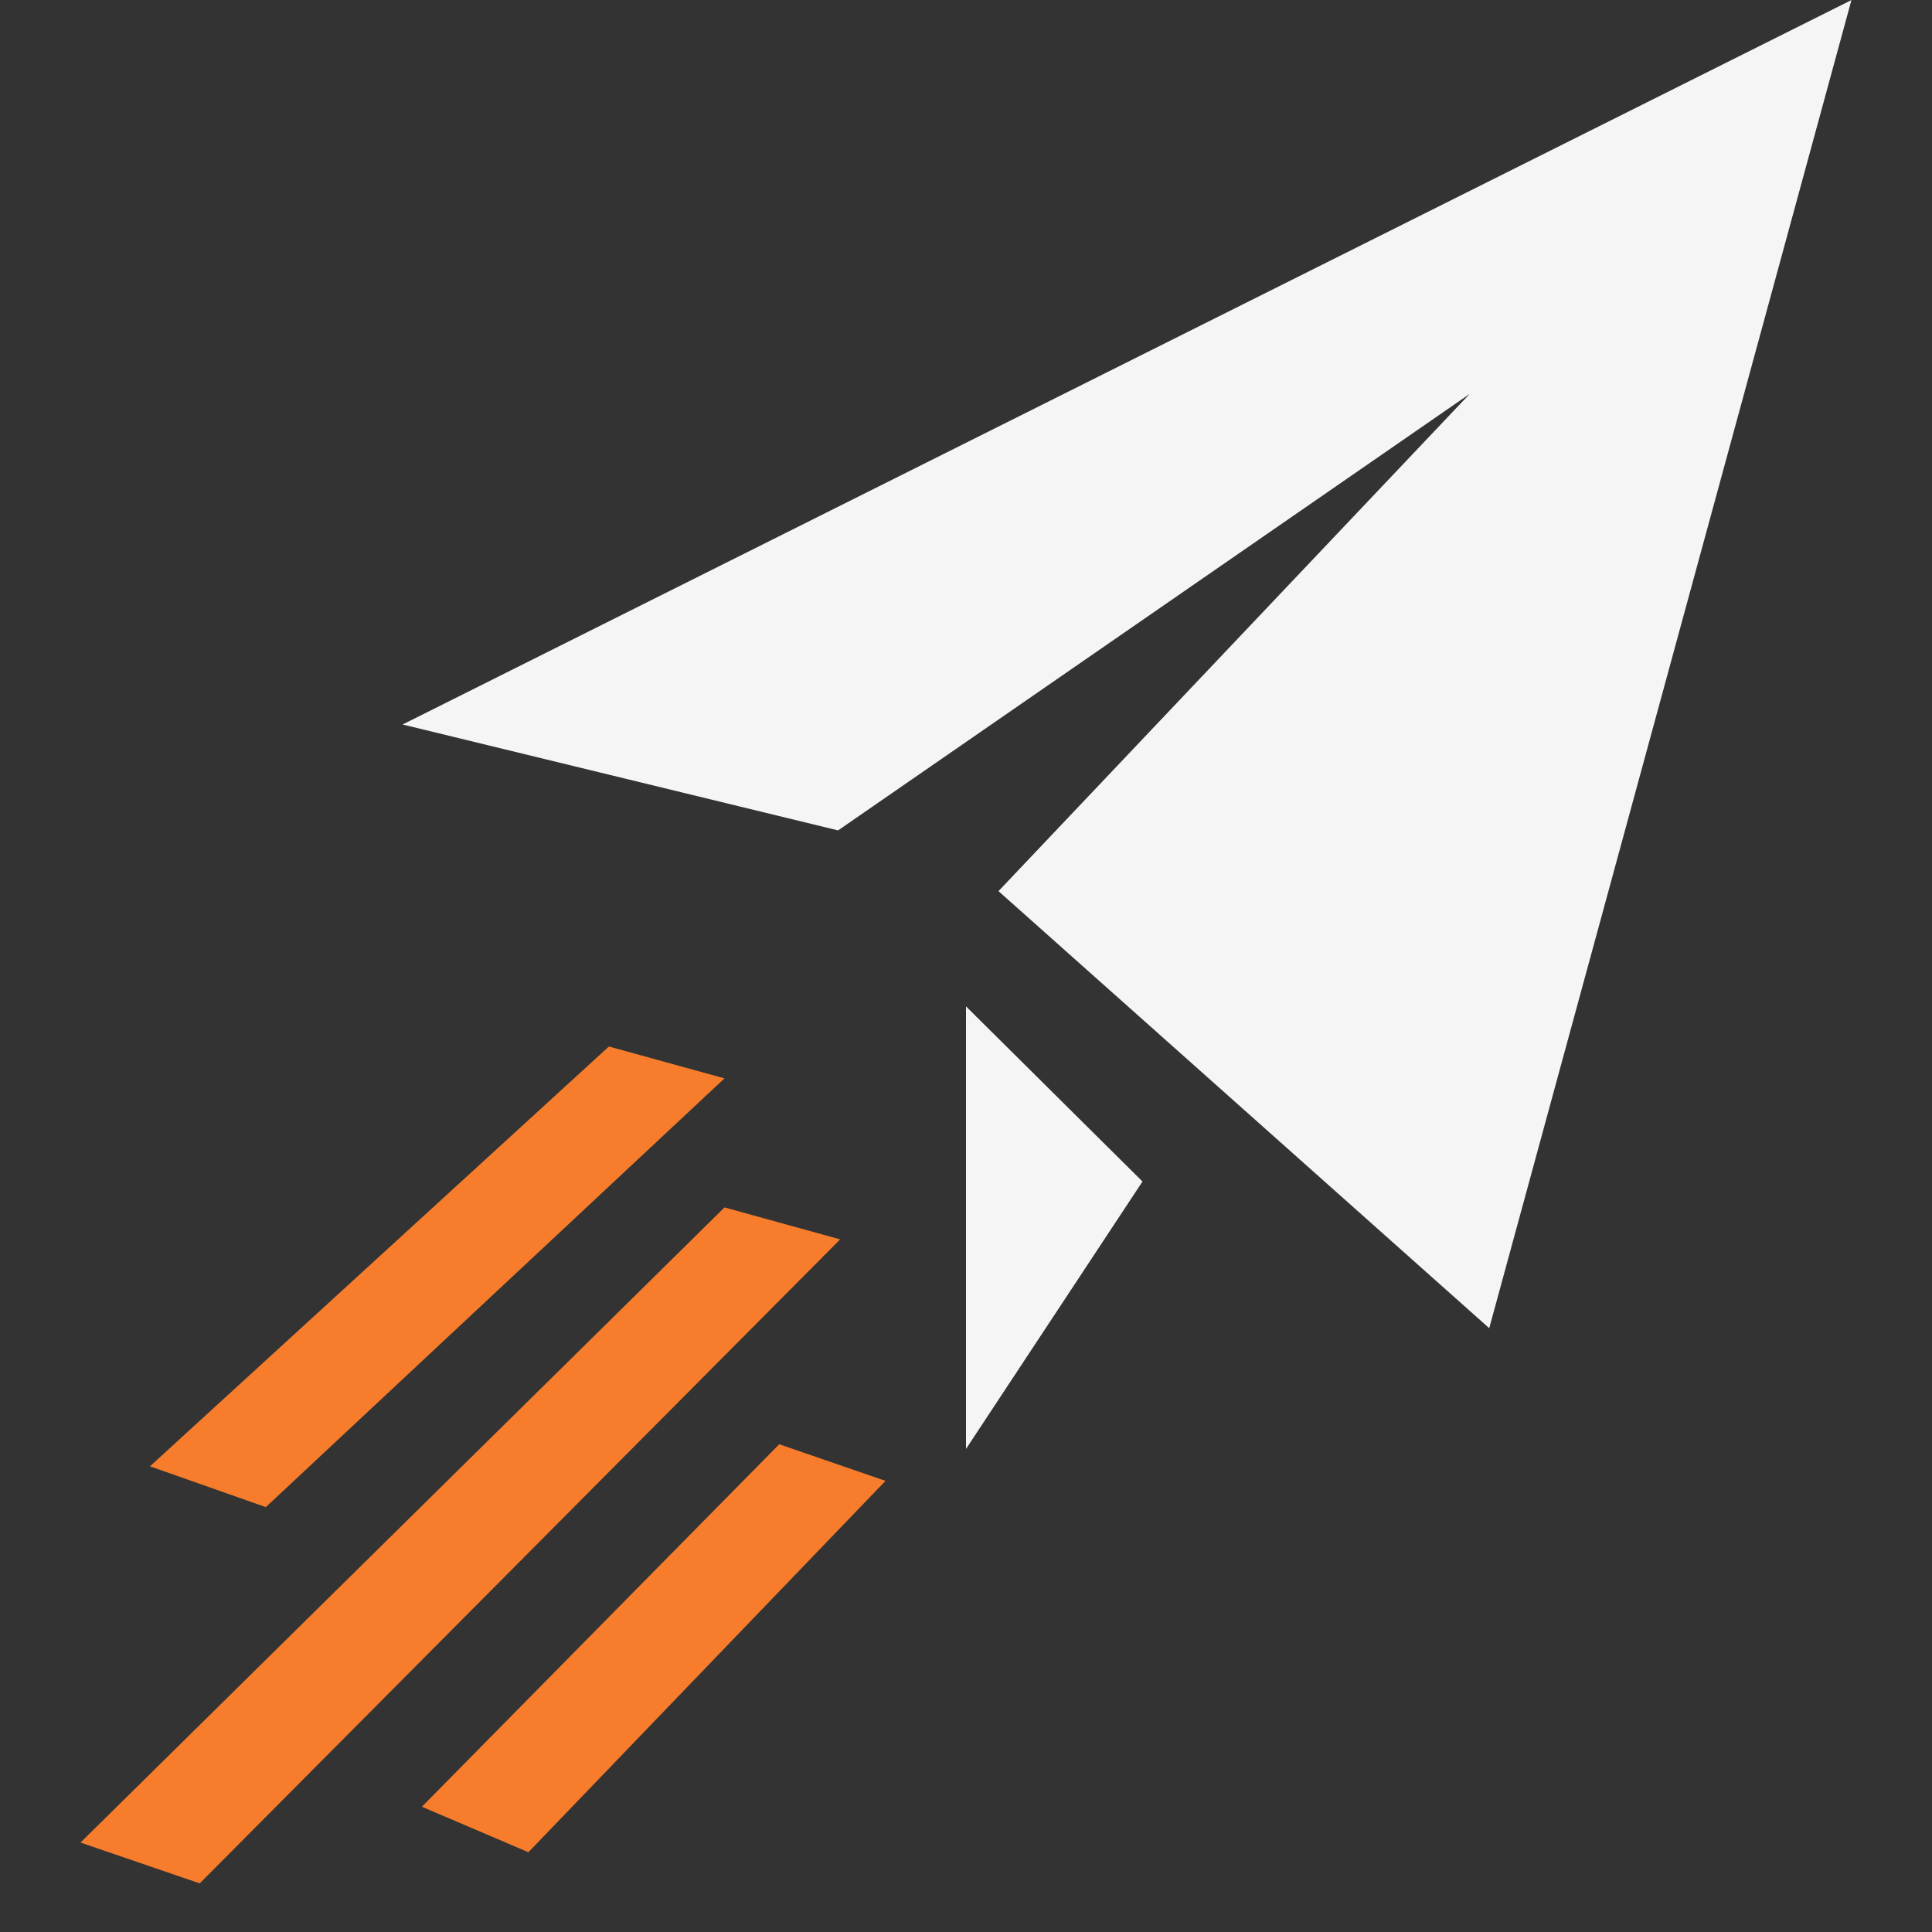 <svg width="24" height="24" viewBox="0 0 24 24" fill="none" xmlns="http://www.w3.org/2000/svg">
<rect x="0" y="0" width="24" height="24" fill="#333333" stroke="none"/>
<g id="iconmonstr-paper-plane-7 1">
<path id="Vector" d="M23 0L18.5 16.5L12.403 11.07L18.255 4.895L10.411 10.316L5 9L23 0ZM12 12.501V18L14.193 14.677L12 12.501Z" fill="black"/>
<path id="plane" d="M23 0L18.5 16.5L12.403 11.07L18.255 4.895L10.411 10.316L5 9L23 0ZM12 12.501V18L14.193 14.677L12 12.501Z" fill="#F5F5F5"/>
<g id="force">
<path d="M1.863 18.215L3.302 18.722L9 13.396L7.564 13L1.863 18.215Z" fill="#f77d2c"/>
<path d="M5.241 22.444L6.564 23.009L11 18.396L9.68 17.941L5.241 22.444Z" fill="#f77d2c"/>
<path d="M1 22.889L2.481 23.396L10.437 15.396L9 14.999L1 22.889Z" fill="#f77d2c"/>
</g>
</g>
</svg>
